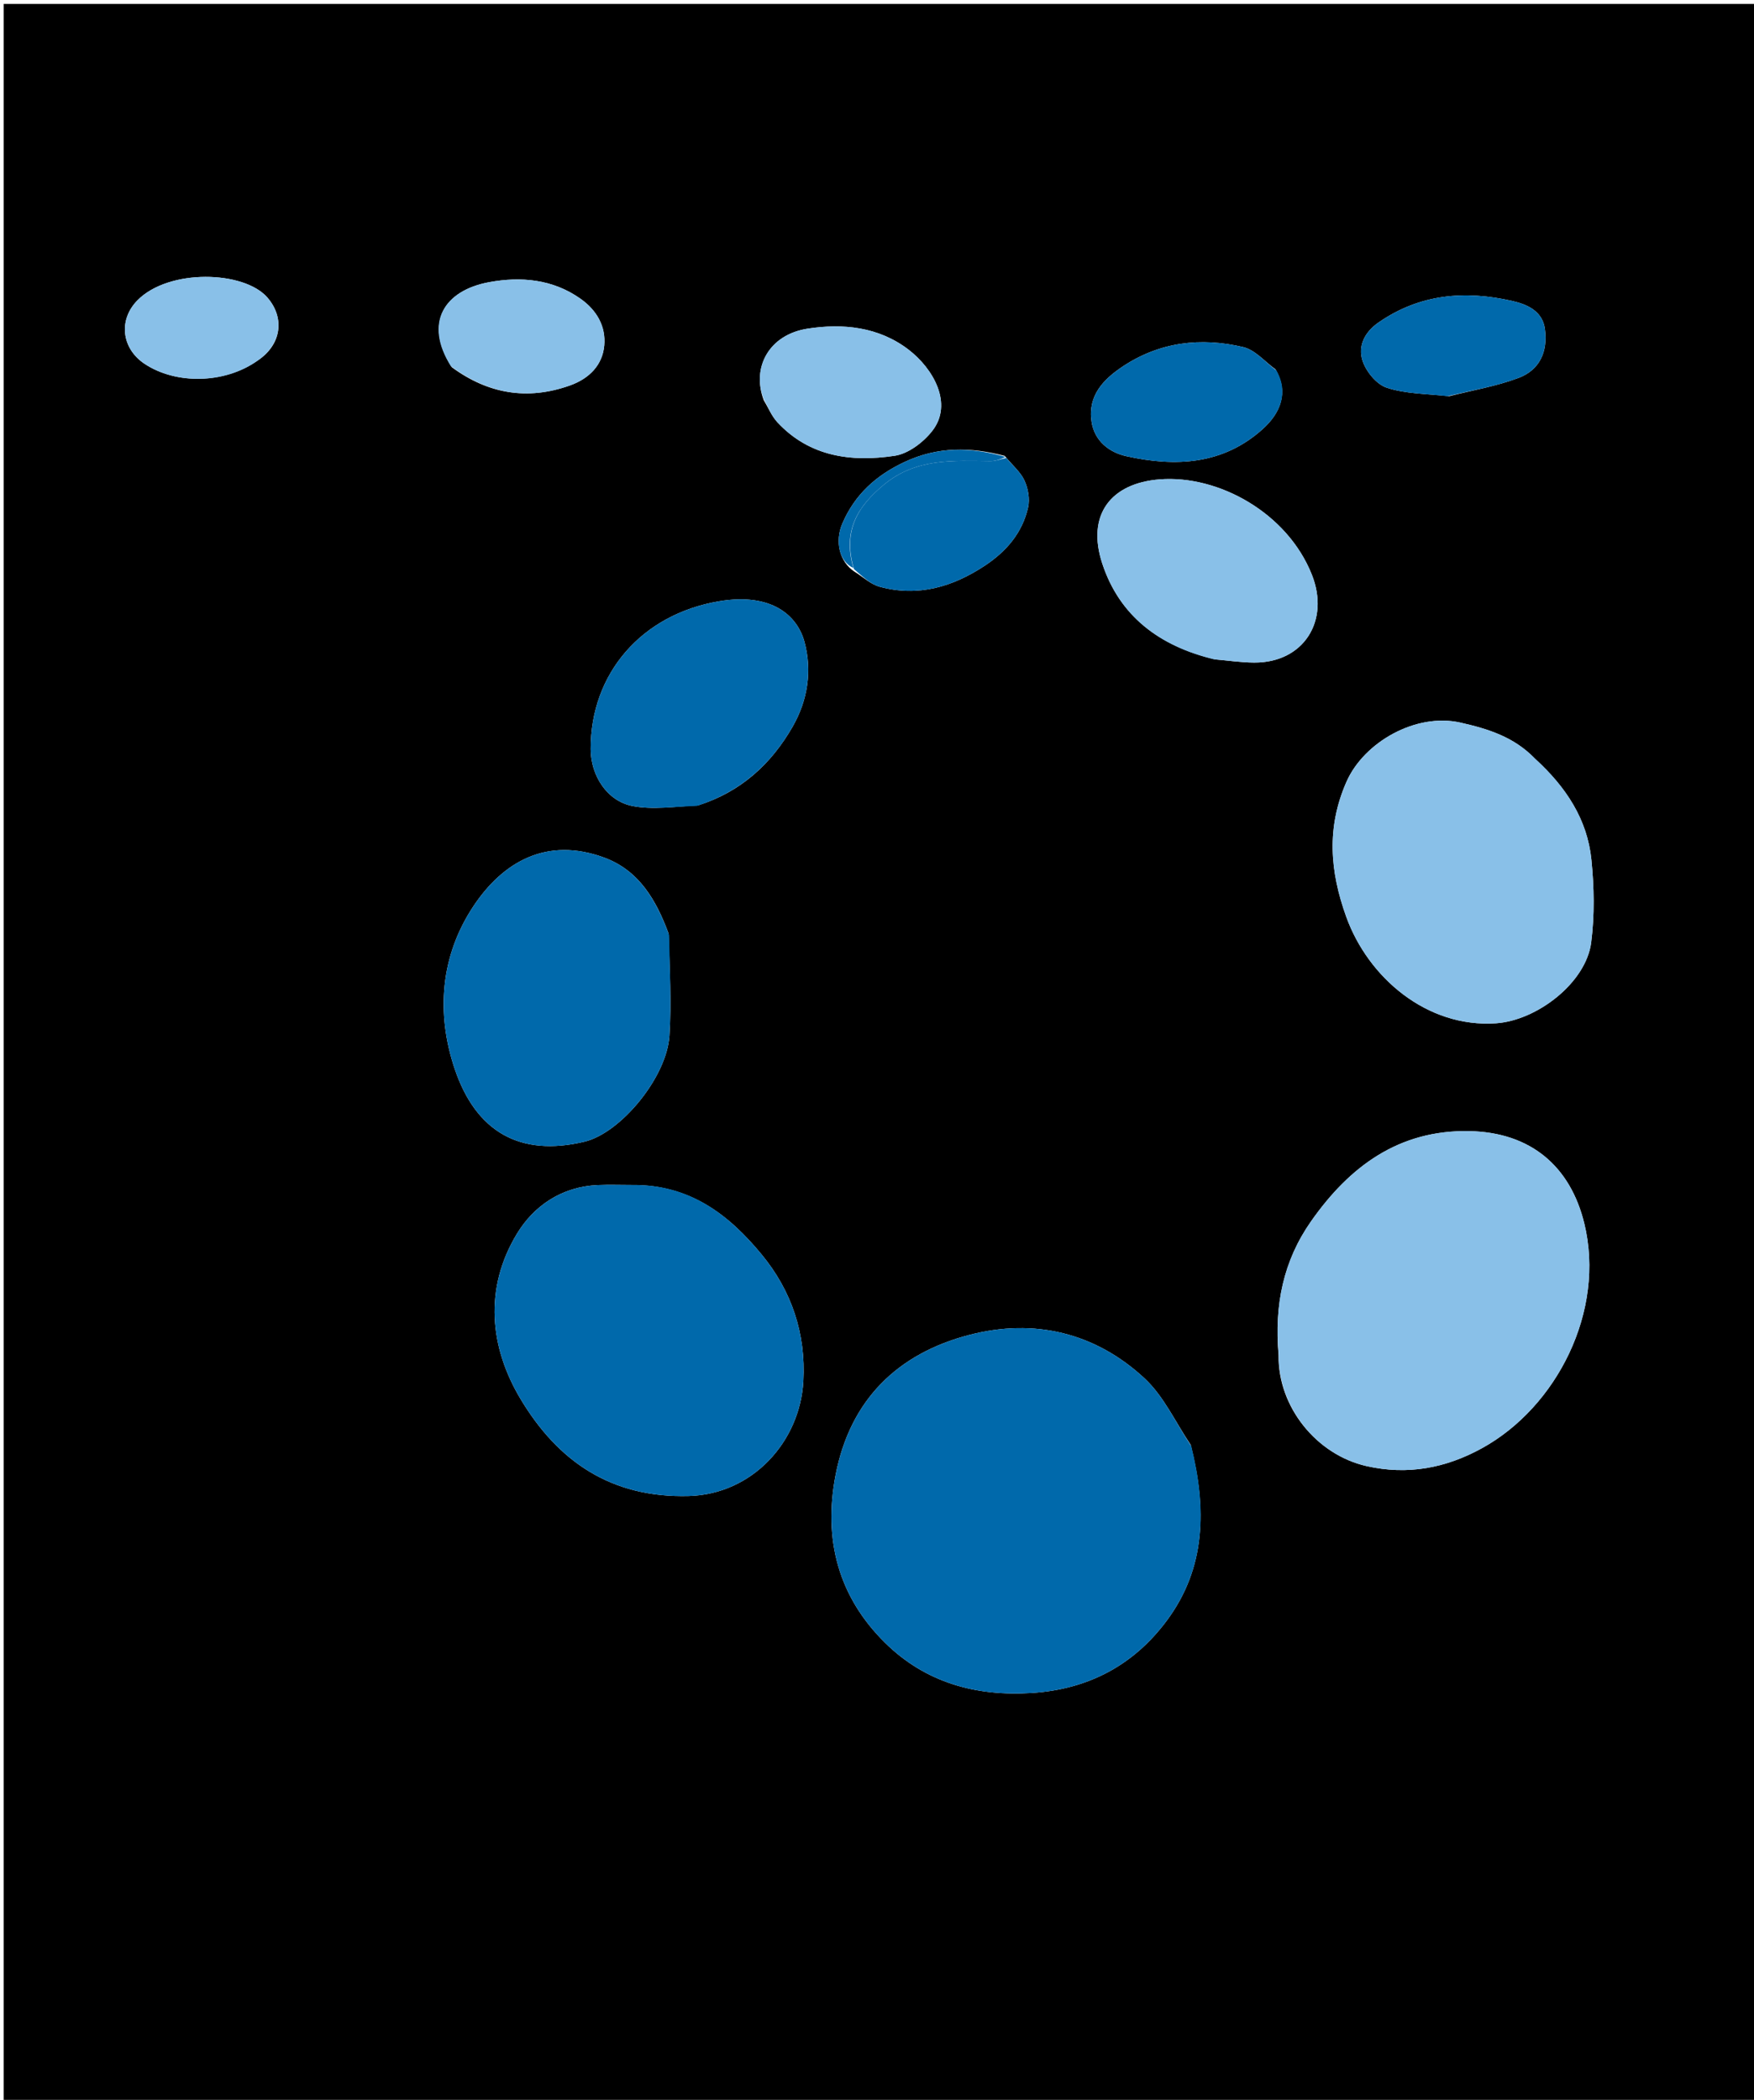 <svg version="1.1" id="Layer_1" xmlns="http://www.w3.org/2000/svg" xmlns:xlink="http://www.w3.org/1999/xlink" x="0px" y="0px"
	 width="100%" viewBox="0 0 487 583" enable-background="new 0 0 487 583" xml:space="preserve">
<path fill="#000000" opacity="1" stroke="none" 
	d="
M250,584 
	C166.686,584 83.872,584 1.029,584 
	C1.029,389.731 1.029,195.463 1.029,1.097 
	C163.231,1.097 325.461,1.097 487.846,1.097 
	C487.846,195.333 487.846,389.667 487.846,584 
	C408.796,584 329.648,584 250,584 
M237.266,158.73 
	C239.582,160.158 241.727,162.218 244.246,162.904 
	C254.882,165.798 264.514,162.961 273.488,157.018 
	C279.464,153.06 283.879,147.882 285.453,140.855 
	C285.973,138.531 285.454,135.611 284.443,133.408 
	C283.358,131.045 281.135,129.205 278.96,126.571 
	C269.539,124.082 260.396,123.953 251.233,128.223 
	C243.277,131.931 237.355,137.271 233.886,145.33 
	C231.724,150.351 233.057,155.982 237.266,158.73 
M330.606,401.149 
	C326.389,394.919 323.14,387.646 317.768,382.663 
	C304.057,369.948 287.115,365.961 269.184,370.605 
	C249.222,375.777 236.037,388.642 232.002,409.511 
	C228.551,427.363 232.713,443.276 245.773,456.133 
	C256.977,467.163 270.962,471.027 286.503,470.026 
	C302.07,469.024 314.684,462.4 323.933,449.978 
	C334.843,435.324 335.077,418.86 330.606,401.149 
M355,376.354 
	C354.805,390.559 365.49,403.898 379.44,407.047 
	C390.838,409.62 401.43,407.606 411.475,402.076 
	C432.277,390.625 445.817,363.949 439.878,339.661 
	C435.999,323.794 424.993,314.362 407.936,314.039 
	C388.395,313.669 374.686,323.848 363.997,339.106 
	C356.347,350.026 353.783,362.25 355,376.354 
M175.407,329 
	C172.245,329 169.078,328.882 165.922,329.022 
	C156.014,329.463 148.236,334.732 143.505,342.565 
	C134.353,357.717 135.898,374.057 144.6,388.531 
	C154.846,405.571 169.526,415.953 191.277,415.345 
	C208.93,414.852 222.113,400.269 223.047,383.496 
	C223.789,370.183 219.751,358.341 211.492,348.315 
	C202.502,337.402 191.686,328.855 175.407,329 
M426.058,210.558 
	C420.427,204.634 413.218,202.357 405.418,200.61 
	C393.154,197.864 378.691,206.004 373.823,217.114 
	C368.27,229.789 369.242,241.937 373.784,254.537 
	C379.851,271.369 396.135,285.408 415.36,284.103 
	C426.721,283.332 440.362,272.881 441.797,261.646 
	C442.76,254.103 442.619,246.277 441.855,238.69 
	C440.728,227.506 434.83,218.51 426.058,210.558 
M185.635,259.19 
	C182.215,249.999 177.527,241.697 167.749,238.099 
	C151.881,232.259 139.652,239.188 131.384,251.686 
	C122.274,265.457 121.043,281.312 126.245,296.761 
	C132.13,314.239 144.378,321.26 162.286,316.972 
	C172.341,314.565 185.13,299.124 185.87,287.543 
	C186.455,278.392 185.942,269.171 185.635,259.19 
M193.878,223.591 
	C205.578,219.858 214.042,212.283 220.086,201.733 
	C224.33,194.323 225.483,186.151 223.383,178.285 
	C221.387,170.809 214.154,164.476 199.626,166.935 
	C178.181,170.565 163.936,186.95 164,207.985 
	C164.022,215.274 168.486,222.381 175.589,223.774 
	C181.222,224.878 187.254,223.945 193.878,223.591 
M337.492,183.087 
	C341.065,183.392 344.637,183.938 348.212,183.957 
	C361.945,184.03 369.319,172.37 364.243,159.568 
	C357.449,142.429 338.363,131.815 321.96,133.094 
	C308.436,134.148 301.578,142.92 306.056,156.498 
	C310.844,171.012 321.879,179.416 337.492,183.087 
M212.036,111.076 
	C213.292,113.151 214.238,115.514 215.855,117.253 
	C224.784,126.85 236.41,128.341 248.405,126.543 
	C252.212,125.972 256.41,122.778 258.882,119.587 
	C264.679,112.102 259.153,102.379 252.308,97.111 
	C243.978,90.7 234.001,89.739 224.25,91.243 
	C213.492,92.903 208.677,102.047 212.036,111.076 
M354.15,102.547 
	C351.186,100.421 348.493,97.155 345.209,96.374 
	C333.455,93.579 321.996,94.909 311.696,101.768 
	C306.331,105.341 301.996,109.855 303.065,117.053 
	C303.869,122.473 308.026,125.611 312.692,126.65 
	C326.36,129.693 339.672,129.074 350.738,118.989 
	C355.385,114.753 357.947,109.102 354.15,102.547 
M125.463,101.972 
	C135.494,109.34 146.345,111.226 158.192,107.038 
	C163.589,105.131 167.295,101.374 167.777,95.892 
	C168.233,90.714 165.805,86.229 161.234,82.981 
	C153.424,77.43 144.484,76.746 135.821,78.34 
	C123.415,80.623 117.535,89.539 125.463,101.972 
M402.381,110 
	C408.824,108.357 415.469,107.248 421.652,104.915 
	C427.49,102.711 429.796,97.648 428.944,91.335 
	C428.255,86.227 423.824,84.461 419.85,83.554 
	C406.78,80.574 394.203,81.578 382.724,89.555 
	C378.789,92.29 377.039,96.123 378.286,100.081 
	C379.233,103.09 382.156,106.68 384.995,107.629 
	C390.159,109.353 395.915,109.307 402.381,110 
M71.587,100.06 
	C78.262,95.619 79.082,88.167 74.227,82.592 
	C67.731,75.132 46.829,74.531 38.142,83.4 
	C32.8,88.853 33.763,96.782 40.16,101.023 
	C48.869,106.799 62.335,106.583 71.587,100.06 
z"/>
<path fill="#0069AB" opacity="1" stroke="none" 
	d="
M330.761,401.516 
	C335.077,418.86 334.843,435.324 323.933,449.978 
	C314.684,462.4 302.07,469.024 286.503,470.026 
	C270.962,471.027 256.977,467.163 245.773,456.133 
	C232.713,443.276 228.551,427.363 232.002,409.511 
	C236.037,388.642 249.222,375.777 269.184,370.605 
	C287.115,365.961 304.057,369.948 317.768,382.663 
	C323.14,387.646 326.389,394.919 330.761,401.516 
z"/>
<path fill="#89C0E8" opacity="1" stroke="none" 
	d="
M355,375.872 
	C353.783,362.25 356.347,350.026 363.997,339.106 
	C374.686,323.848 388.395,313.669 407.936,314.039 
	C424.993,314.362 435.999,323.794 439.878,339.661 
	C445.817,363.949 432.277,390.625 411.475,402.076 
	C401.43,407.606 390.838,409.62 379.44,407.047 
	C365.49,403.898 354.805,390.559 355,375.872 
z"/>
<path fill="#0069AB" opacity="1" stroke="none" 
	d="
M175.887,329 
	C191.686,328.855 202.502,337.402 211.492,348.315 
	C219.751,358.341 223.789,370.183 223.047,383.496 
	C222.113,400.269 208.93,414.852 191.277,415.345 
	C169.526,415.953 154.846,405.571 144.6,388.531 
	C135.898,374.057 134.353,357.717 143.505,342.565 
	C148.236,334.732 156.014,329.463 165.922,329.022 
	C169.078,328.882 172.245,329 175.887,329 
z"/>
<path fill="#89C0E8" opacity="1" stroke="none" 
	d="
M426.367,210.756 
	C434.83,218.51 440.728,227.506 441.855,238.69 
	C442.619,246.277 442.76,254.103 441.797,261.646 
	C440.362,272.881 426.721,283.332 415.36,284.103 
	C396.135,285.408 379.851,271.369 373.784,254.537 
	C369.242,241.937 368.27,229.789 373.823,217.114 
	C378.691,206.004 393.154,197.864 405.418,200.61 
	C413.218,202.357 420.427,204.634 426.367,210.756 
z"/>
<path fill="#0069AB" opacity="1" stroke="none" 
	d="
M185.776,259.585 
	C185.942,269.171 186.455,278.392 185.87,287.543 
	C185.13,299.124 172.341,314.565 162.286,316.972 
	C144.378,321.26 132.13,314.239 126.245,296.761 
	C121.043,281.312 122.274,265.457 131.384,251.686 
	C139.652,239.188 151.881,232.259 167.749,238.099 
	C177.527,241.697 182.215,249.999 185.776,259.585 
z"/>
<path fill="#0069AB" opacity="1" stroke="none" 
	d="
M193.493,223.754 
	C187.254,223.945 181.222,224.878 175.589,223.774 
	C168.486,222.381 164.022,215.274 164,207.985 
	C163.936,186.95 178.181,170.565 199.626,166.935 
	C214.154,164.476 221.387,170.809 223.383,178.285 
	C225.483,186.151 224.33,194.323 220.086,201.733 
	C214.042,212.283 205.578,219.858 193.493,223.754 
z"/>
<path fill="#89C0E8" opacity="1" stroke="none" 
	d="
M337.057,183.049 
	C321.879,179.416 310.844,171.012 306.056,156.498 
	C301.578,142.92 308.436,134.148 321.96,133.094 
	C338.363,131.815 357.449,142.429 364.243,159.568 
	C369.319,172.37 361.945,184.03 348.212,183.957 
	C344.637,183.938 341.065,183.392 337.057,183.049 
z"/>
<path fill="#89C0E8" opacity="1" stroke="none" 
	d="
M212.013,110.666 
	C208.677,102.047 213.492,92.903 224.25,91.243 
	C234.001,89.739 243.978,90.7 252.308,97.111 
	C259.153,102.379 264.679,112.102 258.882,119.587 
	C256.41,122.778 252.212,125.972 248.405,126.543 
	C236.41,128.341 224.784,126.85 215.855,117.253 
	C214.238,115.514 213.292,113.151 212.013,110.666 
z"/>
<path fill="#0069AB" opacity="1" stroke="none" 
	d="
M279.409,127.137 
	C281.135,129.205 283.358,131.045 284.443,133.408 
	C285.454,135.611 285.973,138.531 285.453,140.855 
	C283.879,147.882 279.464,153.06 273.488,157.018 
	C264.514,162.961 254.882,165.798 244.246,162.904 
	C241.727,162.218 239.582,160.158 237.098,157.998 
	C233.966,147.442 238.005,140.637 245.56,134.45 
	C254.493,127.135 264.666,127.936 274.949,128.025 
	C276.433,128.038 277.922,127.448 279.409,127.137 
z"/>
<path fill="#0069AB" opacity="1" stroke="none" 
	d="
M354.39,102.855 
	C357.947,109.102 355.385,114.753 350.738,118.989 
	C339.672,129.074 326.36,129.693 312.692,126.65 
	C308.026,125.611 303.869,122.473 303.065,117.053 
	C301.996,109.855 306.331,105.341 311.696,101.768 
	C321.996,94.909 333.455,93.579 345.209,96.374 
	C348.493,97.155 351.186,100.421 354.39,102.855 
z"/>
<path fill="#89C0E8" opacity="1" stroke="none" 
	d="
M125.202,101.691 
	C117.535,89.539 123.415,80.623 135.821,78.34 
	C144.484,76.746 153.424,77.43 161.234,82.981 
	C165.805,86.229 168.233,90.714 167.777,95.892 
	C167.295,101.374 163.589,105.131 158.192,107.038 
	C146.345,111.226 135.494,109.34 125.202,101.691 
z"/>
<path fill="#0069AB" opacity="1" stroke="none" 
	d="
M401.902,110 
	C395.915,109.307 390.159,109.353 384.995,107.629 
	C382.156,106.68 379.233,103.09 378.286,100.081 
	C377.039,96.123 378.789,92.29 382.724,89.555 
	C394.203,81.578 406.78,80.574 419.85,83.554 
	C423.824,84.461 428.255,86.227 428.944,91.335 
	C429.796,97.648 427.49,102.711 421.652,104.915 
	C415.469,107.248 408.824,108.357 401.902,110 
z"/>
<path fill="#89C0E8" opacity="1" stroke="none" 
	d="
M71.29,100.294 
	C62.335,106.583 48.869,106.799 40.16,101.023 
	C33.763,96.782 32.8,88.853 38.142,83.4 
	C46.829,74.531 67.731,75.132 74.227,82.592 
	C79.082,88.167 78.262,95.619 71.29,100.294 
z"/>
<path fill="#0069AB" opacity="1" stroke="none" 
	d="
M279.185,126.854 
	C277.922,127.448 276.433,128.038 274.949,128.025 
	C264.666,127.936 254.493,127.135 245.56,134.45 
	C238.005,140.637 233.966,147.442 236.945,157.691 
	C233.057,155.982 231.724,150.351 233.886,145.33 
	C237.355,137.271 243.277,131.931 251.233,128.223 
	C260.396,123.953 269.539,124.082 279.185,126.854 
z"/>
</svg>